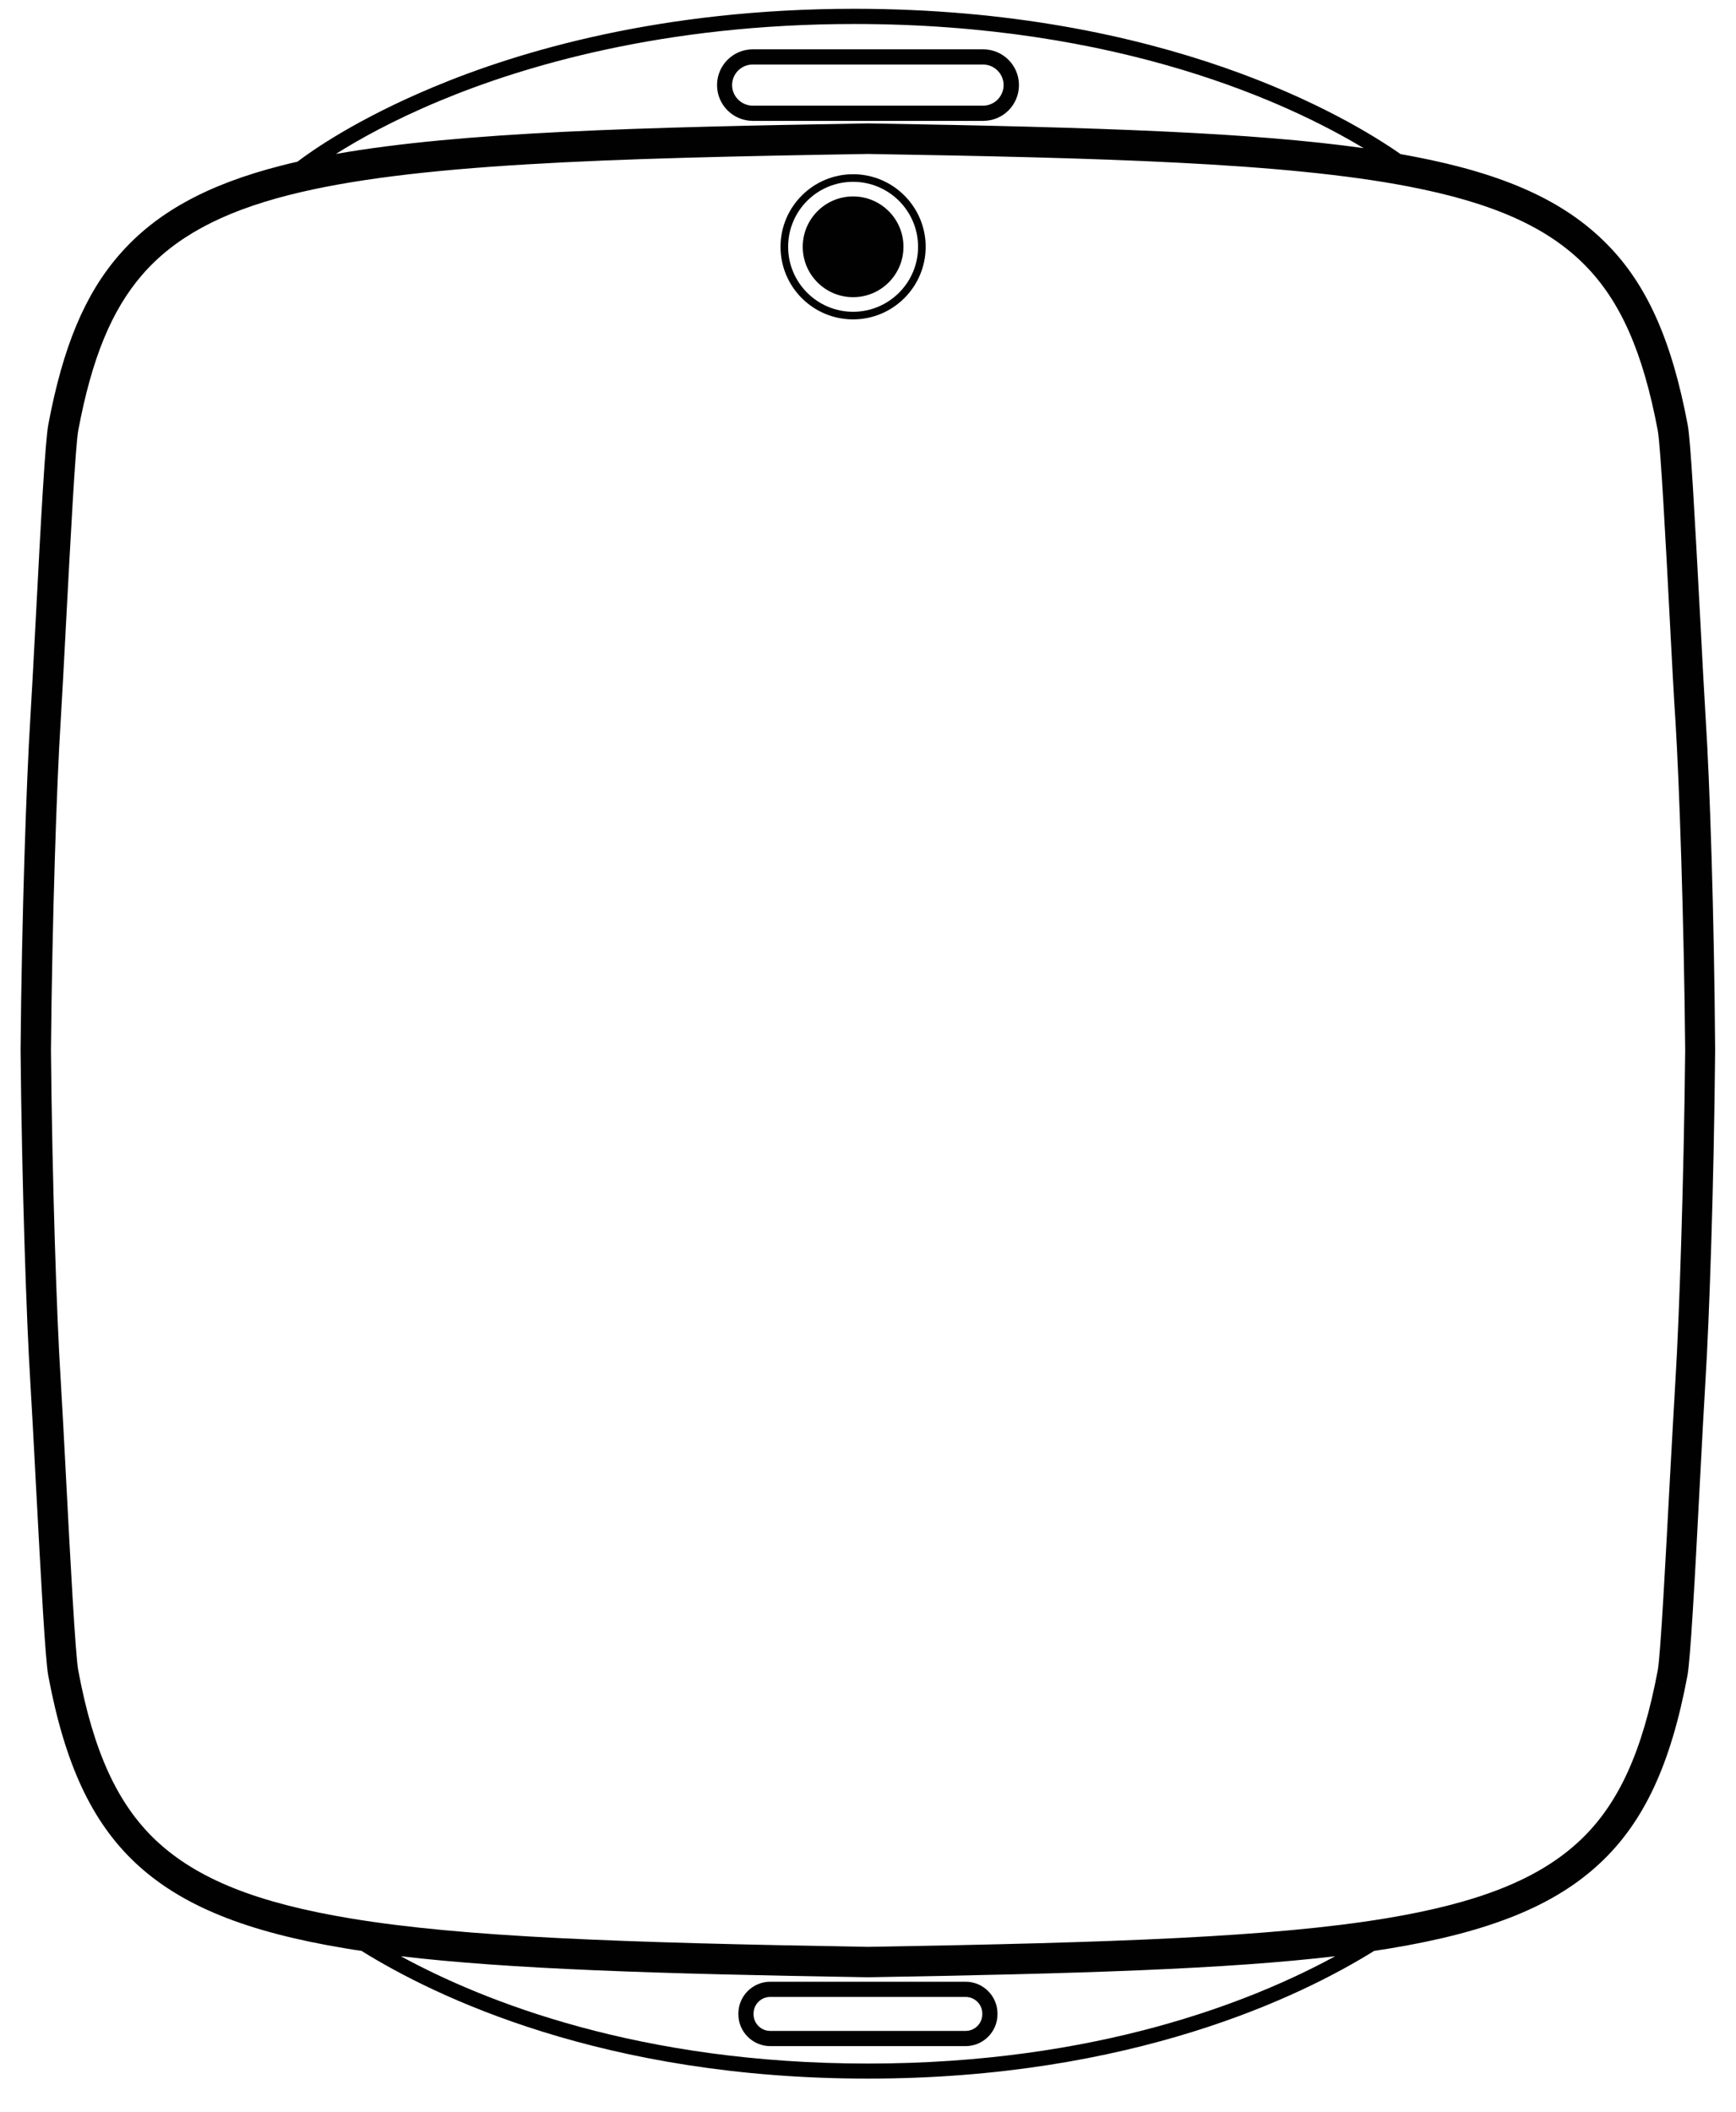 <?xml version="1.0" encoding="utf-8"?>
<!-- Generator: Adobe Illustrator 21.0.0, SVG Export Plug-In . SVG Version: 6.00 Build 0)  -->
<svg version="1.1" id="Layer_1" xmlns="http://www.w3.org/2000/svg" xmlns:xlink="http://www.w3.org/1999/xlink" x="0px" y="0px"
	 viewBox="0 0 1165 1417.3" style="enable-background:new 0 0 1165 1417.3;" xml:space="preserve">
<style type="text/css">
	.st0{fill:#010101;}
</style>
<g>
	<path class="st0" d="M683.8,57.1c0-13.3-10.8-24-24-24H505.2c-13.3,0-24,10.8-24,24c0,13.3,10.8,24,24,24h154.6
		C673.1,81.1,683.8,70.4,683.8,57.1z M491.3,57.1c0-7.6,6.2-13.8,13.8-13.8h154.6c7.6,0,13.8,6.2,13.8,13.8
		c0,7.6-6.2,13.8-13.8,13.8H505.2C497.6,70.9,491.3,64.7,491.3,57.1z"/>
	<circle class="st0" cx="572.5" cy="165.6" r="33.8"/>
	<path class="st0" d="M572.5,116.9c-26.8,0-48.7,21.8-48.7,48.7s21.8,48.7,48.7,48.7c26.8,0,48.7-21.8,48.7-48.7
		S599.3,116.9,572.5,116.9z M572.5,209.2c-24,0-43.6-19.5-43.6-43.6s19.5-43.6,43.6-43.6c24,0,43.6,19.5,43.6,43.6
		S596.5,209.2,572.5,209.2z"/>
	<path class="st0" d="M495.5,1351.1v0.4c0,11.8,9.6,21.4,21.4,21.4H648c11.8,0,21.4-9.6,21.4-21.4v-0.4c0-11.8-9.6-21.4-21.4-21.4
		H516.9C505.1,1329.7,495.5,1339.3,495.5,1351.1z M659.2,1351.1v0.4c0,6.2-5,11.2-11.2,11.2H516.9c-6.2,0-11.2-5-11.2-11.2v-0.4
		c0-6.2,5-11.2,11.2-11.2H648C654.2,1339.9,659.2,1344.9,659.2,1351.1z"/>
	<path class="st0" d="M1144.7,483c-1-16-2.3-41.1-3.7-67.6c-3.7-69.5-6.4-119.5-8.4-130.3c-10.7-56.8-27.4-94.3-54.4-121.5
		c-28.4-28.7-68.2-46.8-129.1-58.5c-3-0.6-6.1-1.1-9.2-1.7C904.7,78.8,782.5,5.9,573.3,5.9c-129.6,0-225.1,28.5-282.4,52.5
		c-51.3,21.4-81.5,42.6-91.3,50.1c-3.7,0.8-7.3,1.7-10.8,2.6c0,0,0,0,0,0c-49.8,12.7-84.3,31.7-108.7,59.8
		C56.9,197.5,42.2,232.8,32.4,285c-2,10.8-4.8,60.8-8.4,130.3c-1.4,26.5-2.7,51.6-3.7,67.6c-2.5,40-5.7,131.2-6.5,221.7
		c0,0.1,0,0.1,0,0.2c0.9,90.5,4,181.8,6.5,221.7c1,16,2.3,41.1,3.7,67.6c3.7,69.5,6.4,119.5,8.4,130.3
		c11.1,59.2,29.1,97.9,58.4,125.5c30.6,28.7,74.2,46.4,141.5,57.5c3.4,0.6,6.8,1.1,10.3,1.6c49.3,30.7,162.5,85.7,339.8,85.7
		c177.3,0,290.6-55.1,339.8-85.7c3.5-0.5,6.9-1.1,10.3-1.6c67.3-11.1,111-28.8,141.5-57.5c29.3-27.5,47.3-66.2,58.4-125.5
		c2-10.8,4.8-60.8,8.4-130.3c1.4-26.5,2.7-51.6,3.7-67.6c2.5-39.8,5.7-131,6.5-221.7c0-0.1,0-0.1,0-0.2
		C1150.4,614,1147.3,522.8,1144.7,483z M294.8,67.8c56.4-23.6,150.6-51.7,278.5-51.7c178.4,0,292.1,53.4,341.8,83.3
		c-74.3-10.4-175.3-14-332.3-16.6c-0.1,0-0.2,0-0.3,0c-153.4,2.6-272.9,5.7-357.1,20.5C240.6,93.7,263.8,80.7,294.8,67.8z
		 M582.5,1384.6c-153.2,0-257.5-41.5-313.5-72c73,8.6,170.6,11.8,313.3,14.1c0.1,0,0.1,0,0.2,0c0.1,0,0.1,0,0.2,0
		c142.7-2.4,240.4-5.5,313.3-14.1C840,1343.1,735.7,1384.6,582.5,1384.6z M1124.4,925.3c-1,16.1-2.3,41.3-3.8,67.8
		c-2.8,52.3-6.2,117.3-8.1,127.6c-10.3,54.7-26.4,90-52.3,114.3c-27.4,25.8-67.8,41.9-130.9,52.3c-75.1,12.3-179.8,16.2-346.8,19
		c-167-2.8-271.7-6.6-346.8-19c-63.1-10.4-103.4-26.5-130.9-52.3c-25.9-24.4-42.1-59.6-52.3-114.3c-1.9-10.3-5.4-75.4-8.1-127.6
		c-1.4-26.6-2.7-51.7-3.7-67.8c-2.6-40.2-5.7-133.7-6.5-220.5c0.8-86.8,3.9-180.3,6.5-220.5c1-16.1,2.3-41.2,3.7-67.8
		c2.8-52.3,6.2-117.3,8.1-127.6c9.1-48.5,22.4-80.8,43-104.6c21.5-24.8,52.7-41.8,98.3-53.4c82.3-21,213-24.7,388.7-27.6
		c154.7,2.6,279.7,5.8,362.6,21.8c56.6,10.9,93.2,27.2,118.5,52.8c23.9,24.2,39,58.4,48.9,111c1.9,10.3,5.4,75.4,8.1,127.6
		c1.4,26.6,2.7,51.7,3.8,67.8c2.5,40.1,5.7,133.5,6.5,220.5C1130,791.8,1126.9,885.2,1124.4,925.3z"/>
</g>
</svg>